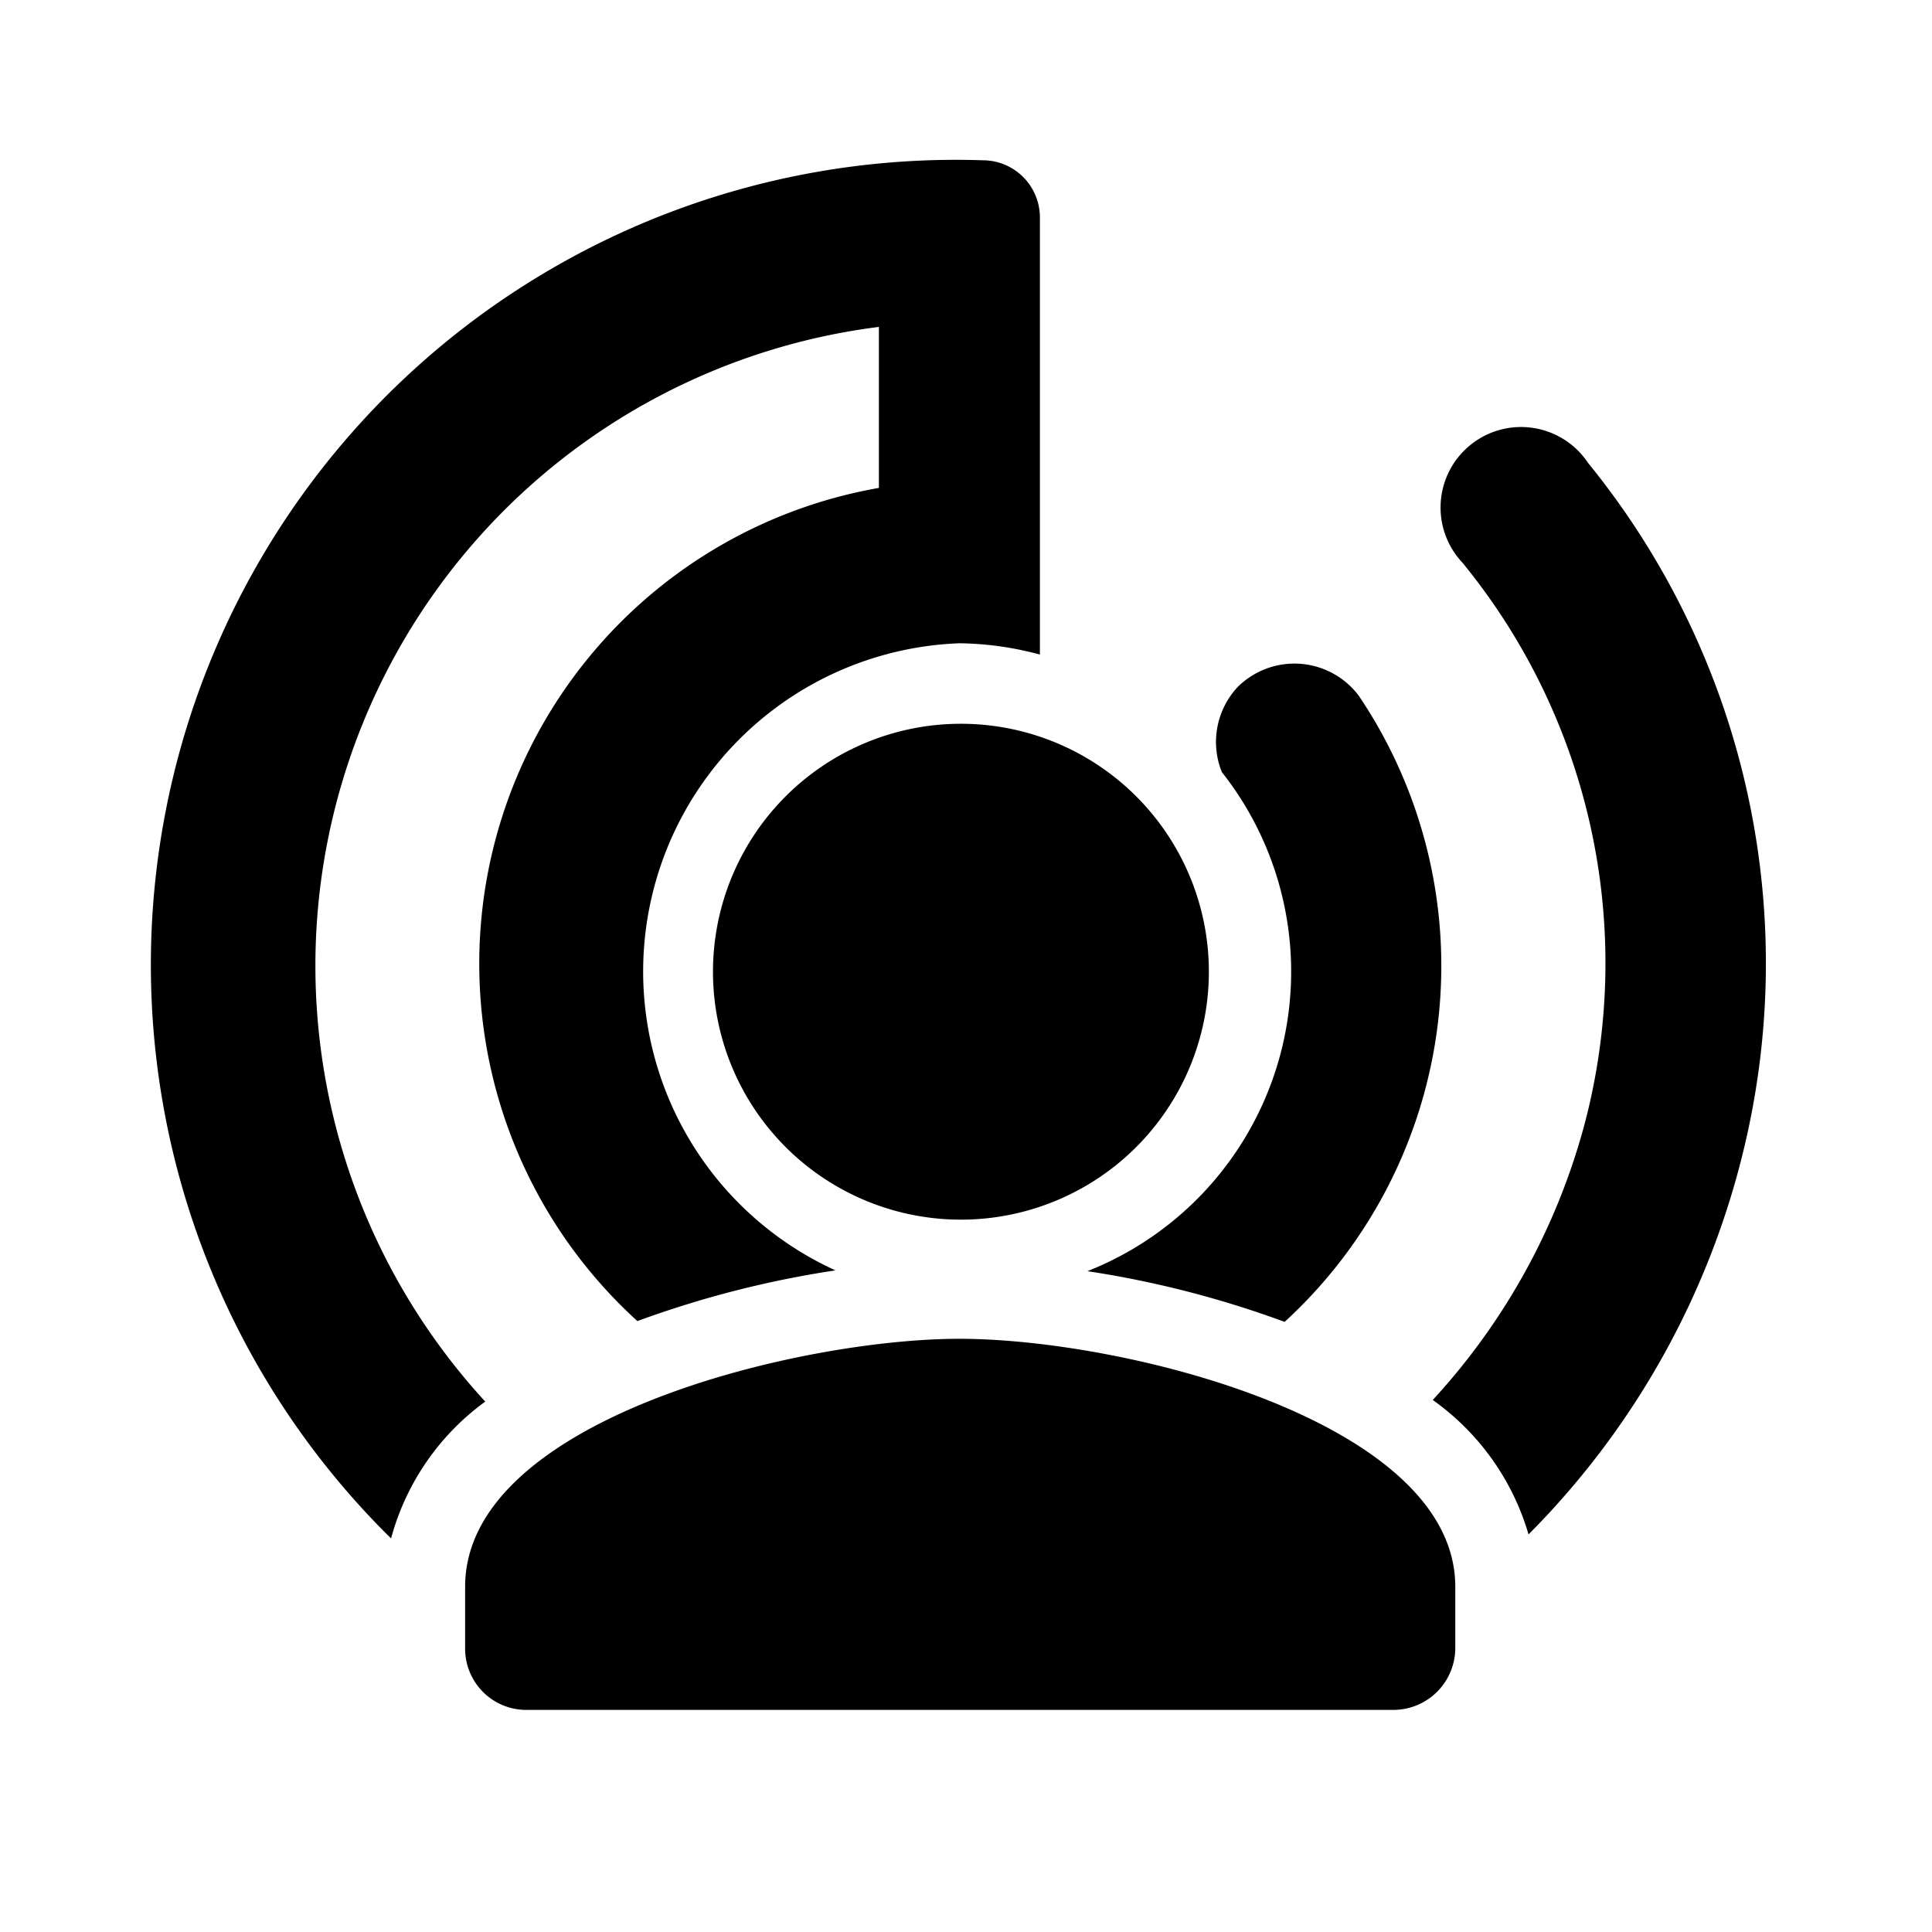 <svg xmlns="http://www.w3.org/2000/svg" width="24" height="24" viewBox="0 0 24 24">
  <g id="icon_target_age" transform="translate(-0.082 -0.009)">
    <rect id="shape" width="24" height="24" transform="translate(0.082 0.009)" fill="none"/>
    <path id="svg-fill-primary" d="M15.26,9.6a1,1,0,0,1,.2-1.06h0a1,1,0,0,1,1.5.11,6,6,0,0,1-.92,7.78,12.46,12.46,0,0,0-2.45-.63,4,4,0,0,0,1.67-6.2Zm4.55-3.84A1,1,0,1,0,18.25,7a7.85,7.85,0,0,1,1.53,6.92,8.17,8.17,0,0,1-1.9,3.48,3.12,3.12,0,0,1,1.19,1.67,10.14,10.14,0,0,0,2.71-4.94,9.85,9.85,0,0,0-1.97-8.37ZM4,12a8,8,0,0,1,7-7.93v2A6,6,0,0,0,8,16.42a12.54,12.54,0,0,1,2.46-.63A4.08,4.08,0,0,1,12,8a4,4,0,0,1,1,.14V2.71A.71.71,0,0,0,12.29,2,10,10,0,0,0,4.94,19.12a3.1,3.1,0,0,1,1.17-1.7A8,8,0,0,1,4,12Zm4.94,0A3.08,3.08,0,1,0,12,9a3.08,3.08,0,0,0-3.06,3ZM12,16.64c-2,0-6.14,1-6.14,3.08v.76a.76.76,0,0,0,.77.77H17.39a.77.77,0,0,0,.77-.77v-.76C18.16,17.67,14.06,16.64,12,16.64Z"/>
  </g>
</svg>
